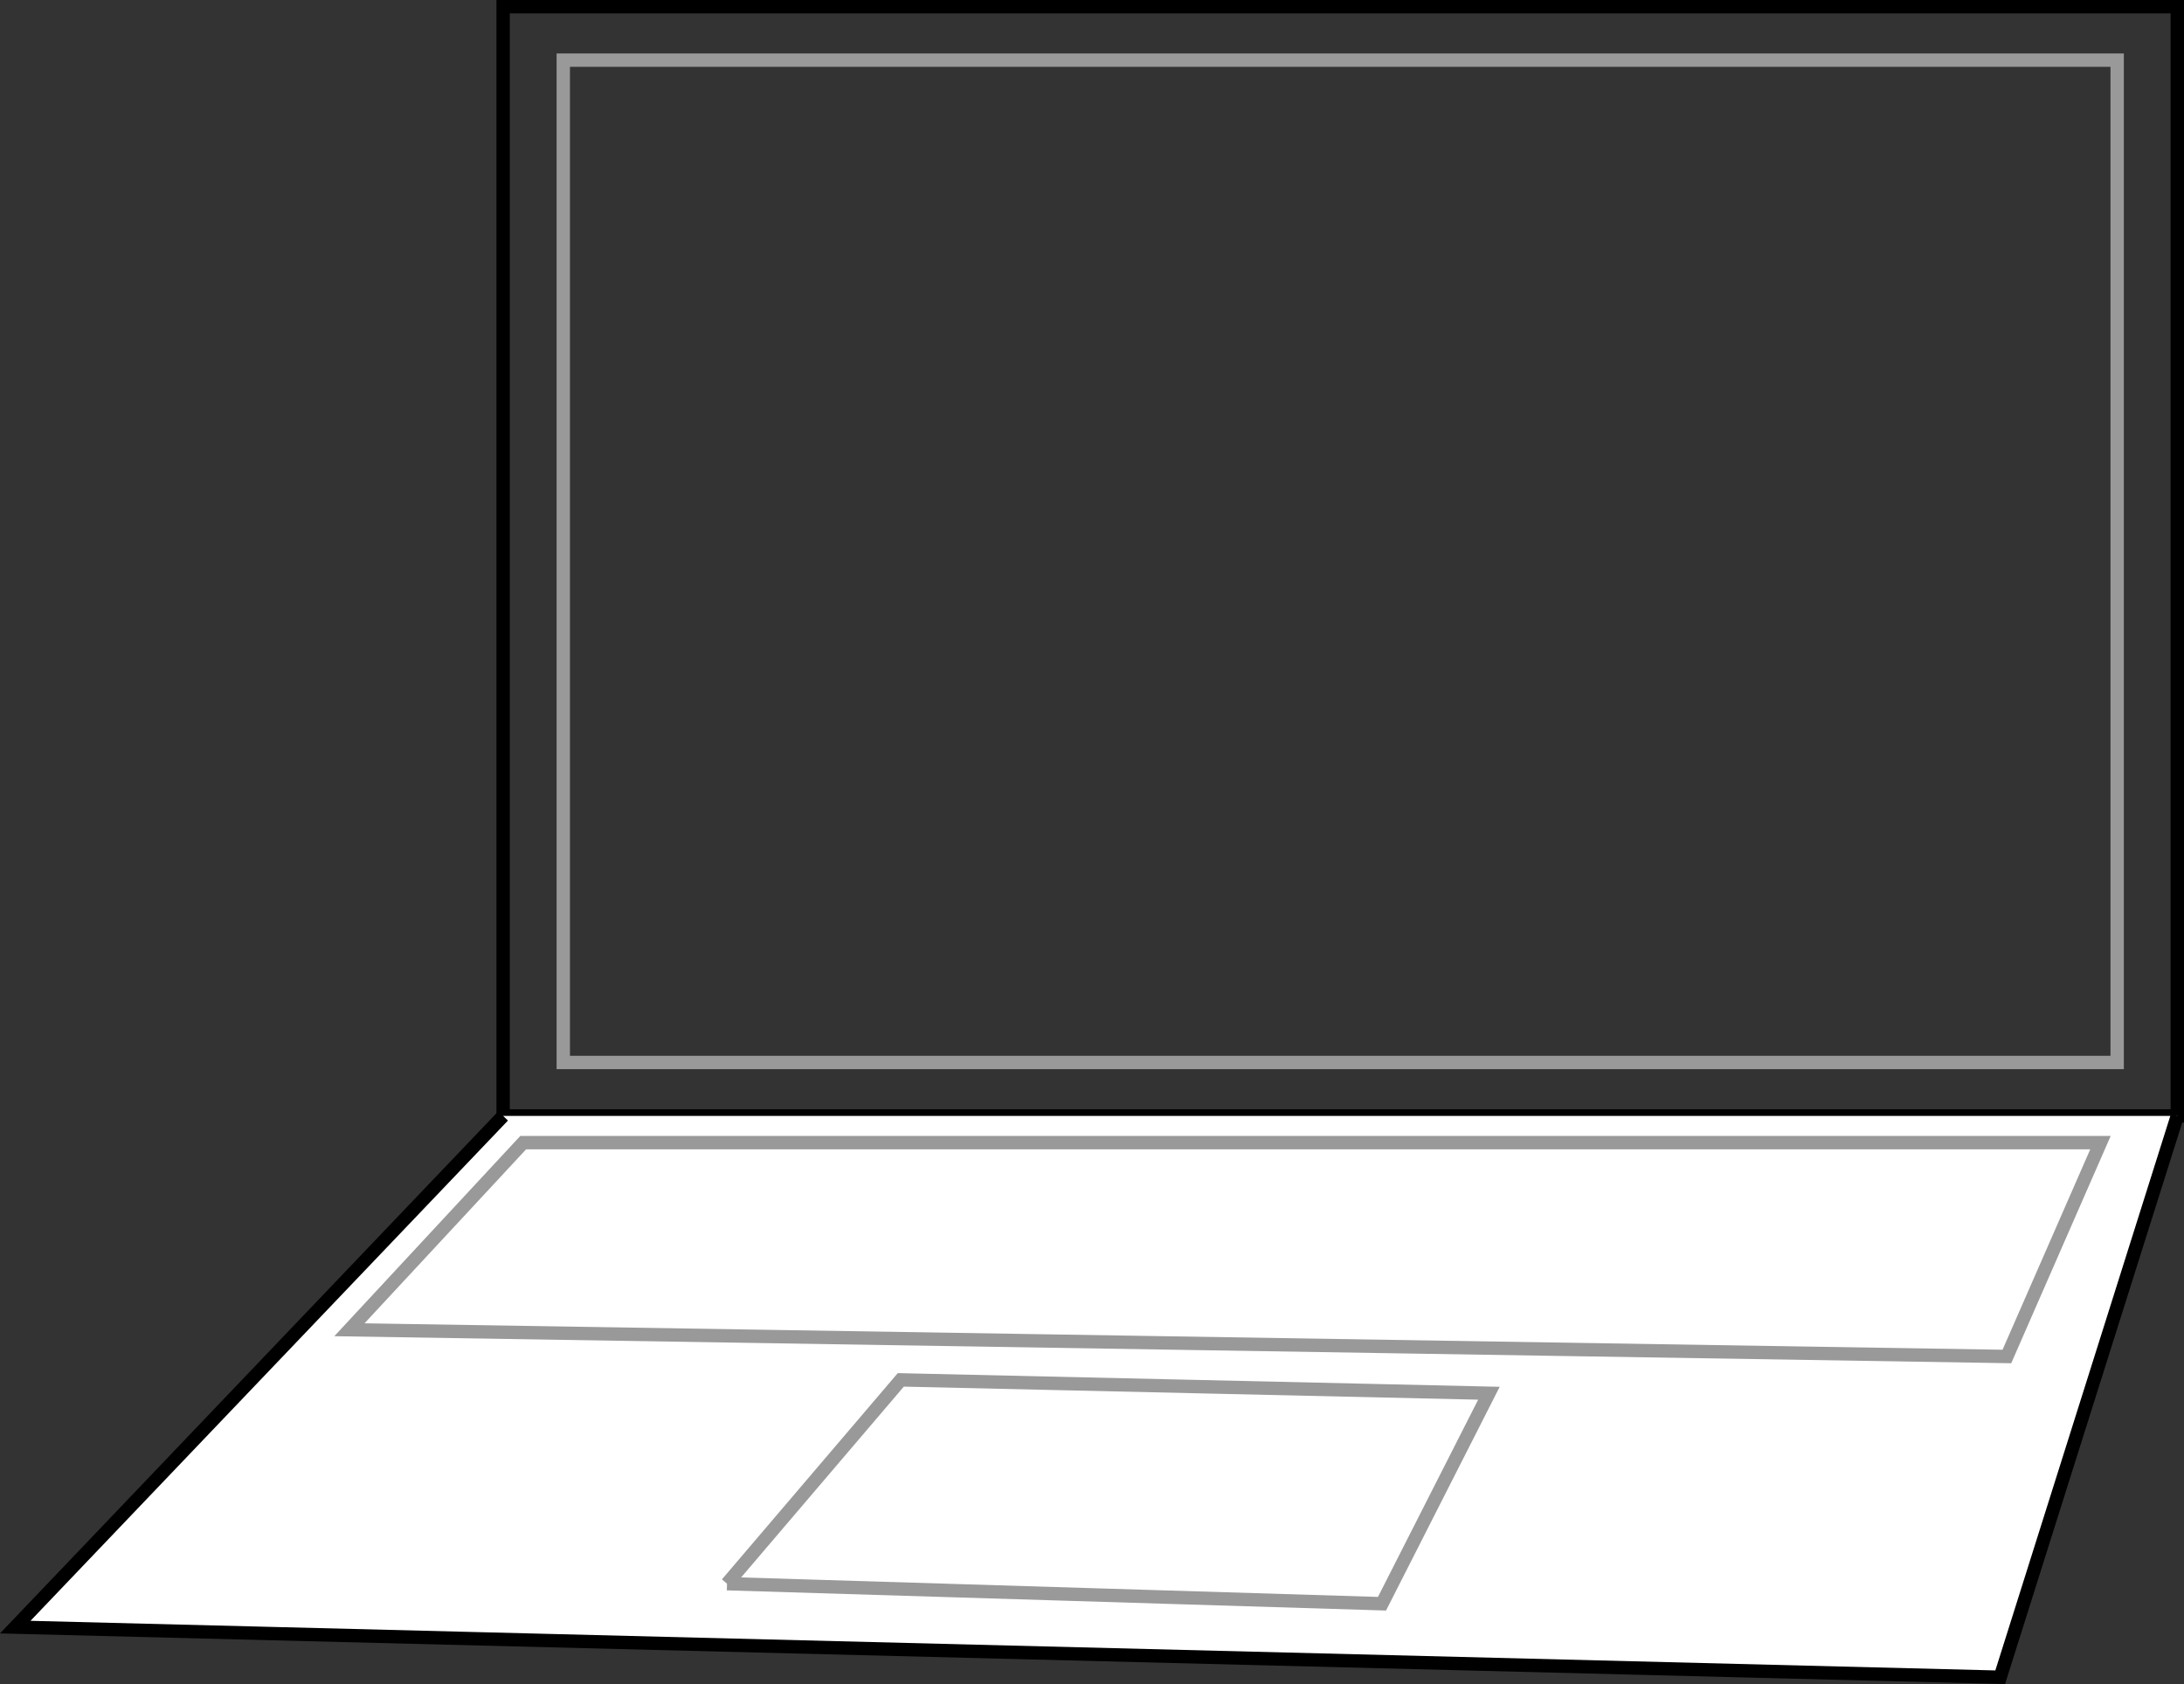 <svg id="Layer_1" data-name="Layer 1" xmlns="http://www.w3.org/2000/svg" viewBox="0 0 653.56 504.04">
  <rect x="0" y="0" width="653.56" height="504.04" fill="#333333" stroke="none"/>
  <defs>
    <style>
      .cls-1, .cls-2 {
        fill: none;
      }

      .cls-1, .cls-4 {
        stroke: #999;
      }

      .cls-1, .cls-2, .cls-3, .cls-4 {
        stroke-miterlimit: 10;
        stroke-width: 4px;
      }

      .cls-2, .cls-3 {
        stroke: #000;
      }

      .cls-3, .cls-4 {
        fill: #fff;
      }
    </style>
  </defs>
  <title>laptop</title>
  <rect class="cls-1" x="168.56" y="18" width="465" height="300"/>
  <rect class="cls-2" x="150.56" y="2" width="501" height="332"/>
  <polyline class="cls-3" points="150.56 334 4.56 487 598.56 502 651.56 334"/>
  <polyline class="cls-4" points="217.56 474 269.56 413 445.56 417 413.56 480 217.56 474"/>
  <polygon class="cls-1" points="156.56 342 628.56 342 600.56 406 104.56 398 156.56 342"/>
</svg>
